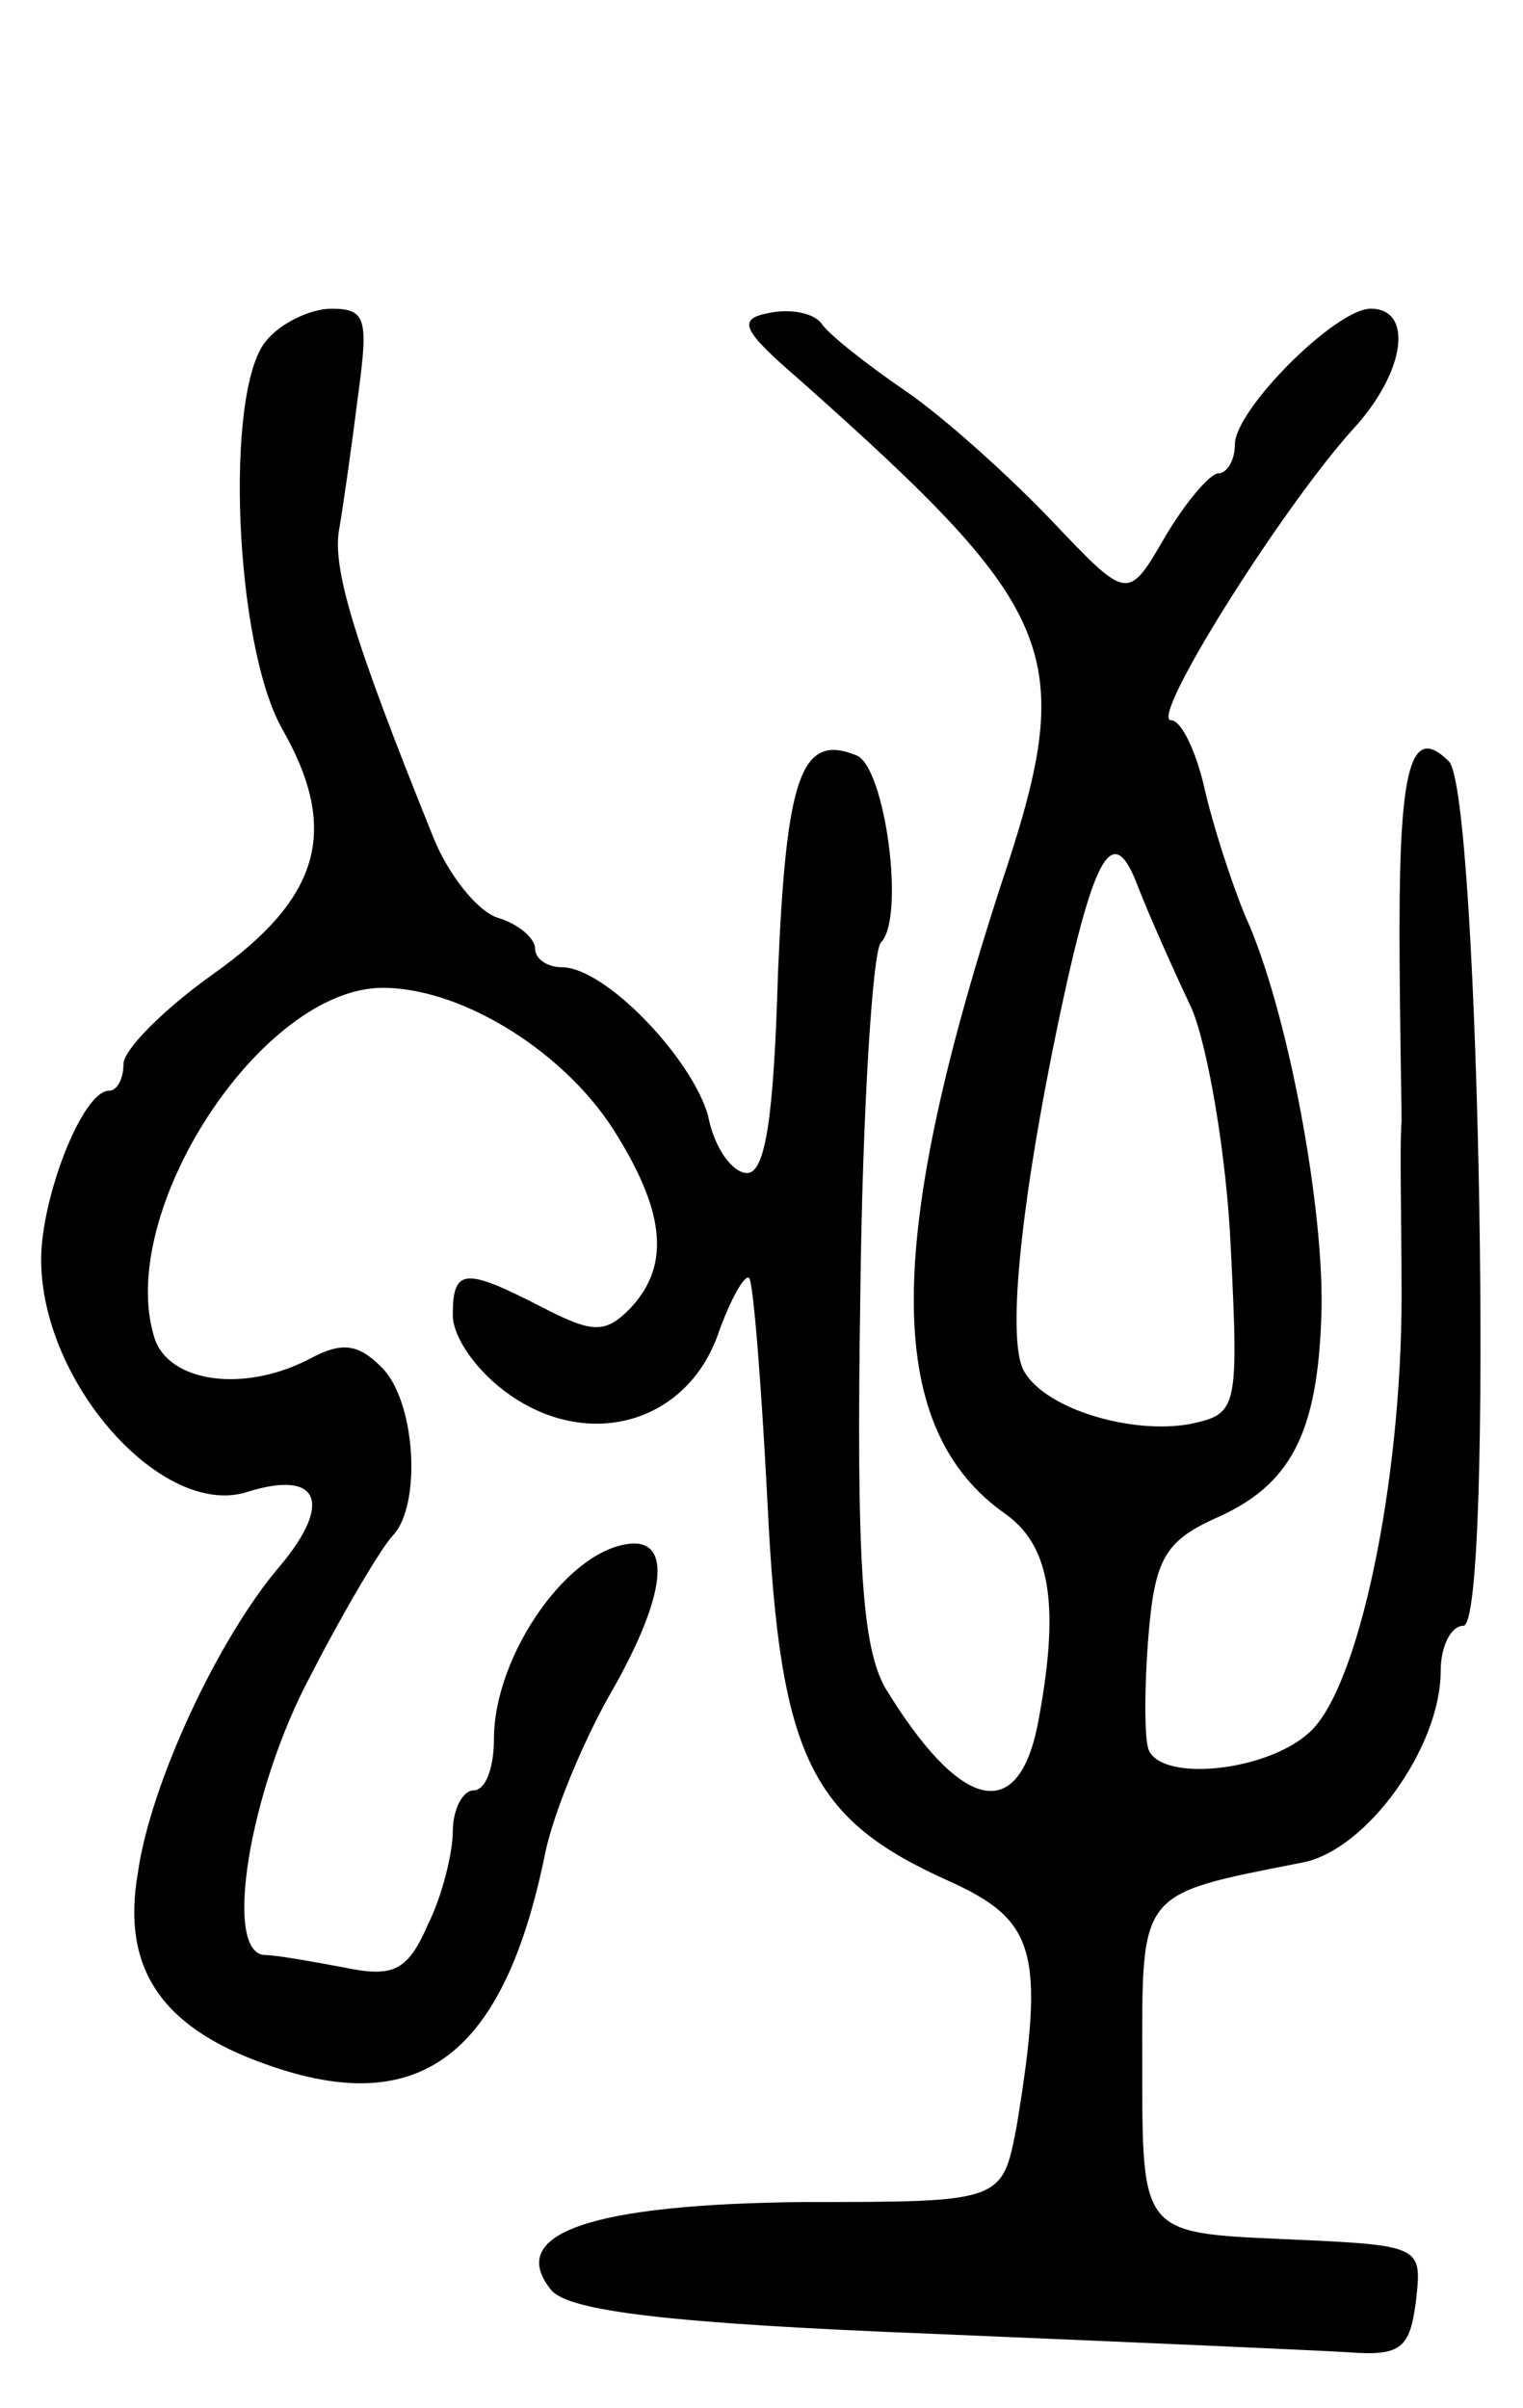 <svg version="1.0" xmlns="http://www.w3.org/2000/svg"
 width="74pt" height="117pt" viewBox="0 0 74 117"
 preserveAspectRatio="xMidYMid meet">
<g transform="translate(0,117) scale(0.1,-0.1)"
fill="#000000" stroke="none">
<path d="M129 1004 c-20 -25 -15 -147 8 -188 28 -49 19 -82 -33 -119 -24 -17
-44 -37 -44 -44 0 -7 -3 -13 -7 -13 -13 0 -33 -52 -33 -82 0 -60 59 -126 100
-113 35 11 42 -5 16 -36 -30 -35 -63 -106 -69 -149 -8 -46 11 -75 62 -93 75
-27 116 4 136 103 4 19 18 53 31 76 26 45 31 74 12 74 -31 -1 -68 -54 -68 -95
0 -14 -4 -25 -10 -25 -5 0 -10 -9 -10 -20 0 -10 -5 -31 -12 -45 -10 -23 -17
-26 -41 -21 -16 3 -33 6 -38 6 -21 0 -8 80 22 136 17 33 35 63 40 68 14 15 11
66 -6 82 -11 11 -19 12 -34 4 -32 -17 -69 -12 -76 10 -19 61 52 170 111 170
39 0 90 -32 114 -72 24 -39 25 -64 6 -84 -12 -12 -18 -12 -43 1 -37 19 -43 19
-43 -4 0 -11 12 -28 28 -39 39 -27 86 -13 101 30 6 17 13 29 15 27 2 -2 6 -52
9 -111 6 -122 21 -152 88 -182 42 -19 47 -34 33 -119 -7 -37 -7 -37 -103 -37
-103 -1 -146 -15 -123 -43 9 -10 57 -16 184 -21 95 -4 187 -8 203 -9 26 -2 30
2 33 25 3 27 3 27 -65 30 -68 3 -68 3 -68 83 0 87 -3 84 78 100 31 6 67 56 67
93 0 12 5 22 11 22 15 0 8 405 -7 420 -18 18 -24 -1 -24 -81 0 -41 1 -83 1
-94 -1 -11 0 -49 0 -85 0 -91 -21 -191 -45 -212 -21 -19 -72 -24 -78 -8 -2 6
-2 30 0 55 3 37 8 46 32 57 37 16 50 41 52 98 2 50 -16 149 -37 195 -7 17 -16
45 -20 63 -4 17 -11 32 -16 32 -11 0 53 102 88 141 26 28 30 59 9 59 -17 0
-66 -49 -66 -66 0 -8 -4 -14 -8 -14 -4 0 -16 -14 -26 -31 -18 -31 -18 -31 -55
8 -20 21 -52 50 -71 63 -19 13 -38 28 -41 33 -4 5 -15 7 -25 5 -16 -3 -14 -8
15 -33 127 -113 135 -133 97 -246 -57 -176 -56 -264 3 -305 22 -16 26 -46 15
-103 -10 -48 -38 -40 -74 19 -11 20 -14 60 -12 190 1 90 6 168 10 172 12 12 2
86 -12 91 -27 11 -34 -11 -38 -106 -2 -69 -6 -97 -15 -97 -7 0 -16 12 -19 28
-8 28 -50 72 -71 72 -7 0 -13 4 -13 9 0 5 -8 12 -18 15 -10 3 -24 21 -31 38
-40 99 -50 133 -46 152 2 12 6 40 9 64 5 37 4 42 -13 42 -10 0 -25 -7 -32 -16z
m450 -324 c8 -19 17 -72 19 -116 4 -80 3 -81 -20 -86 -28 -5 -69 7 -80 25 -9
13 -3 79 17 174 17 80 26 94 38 62 5 -13 17 -40 26 -59z"/>
</g>
</svg>

